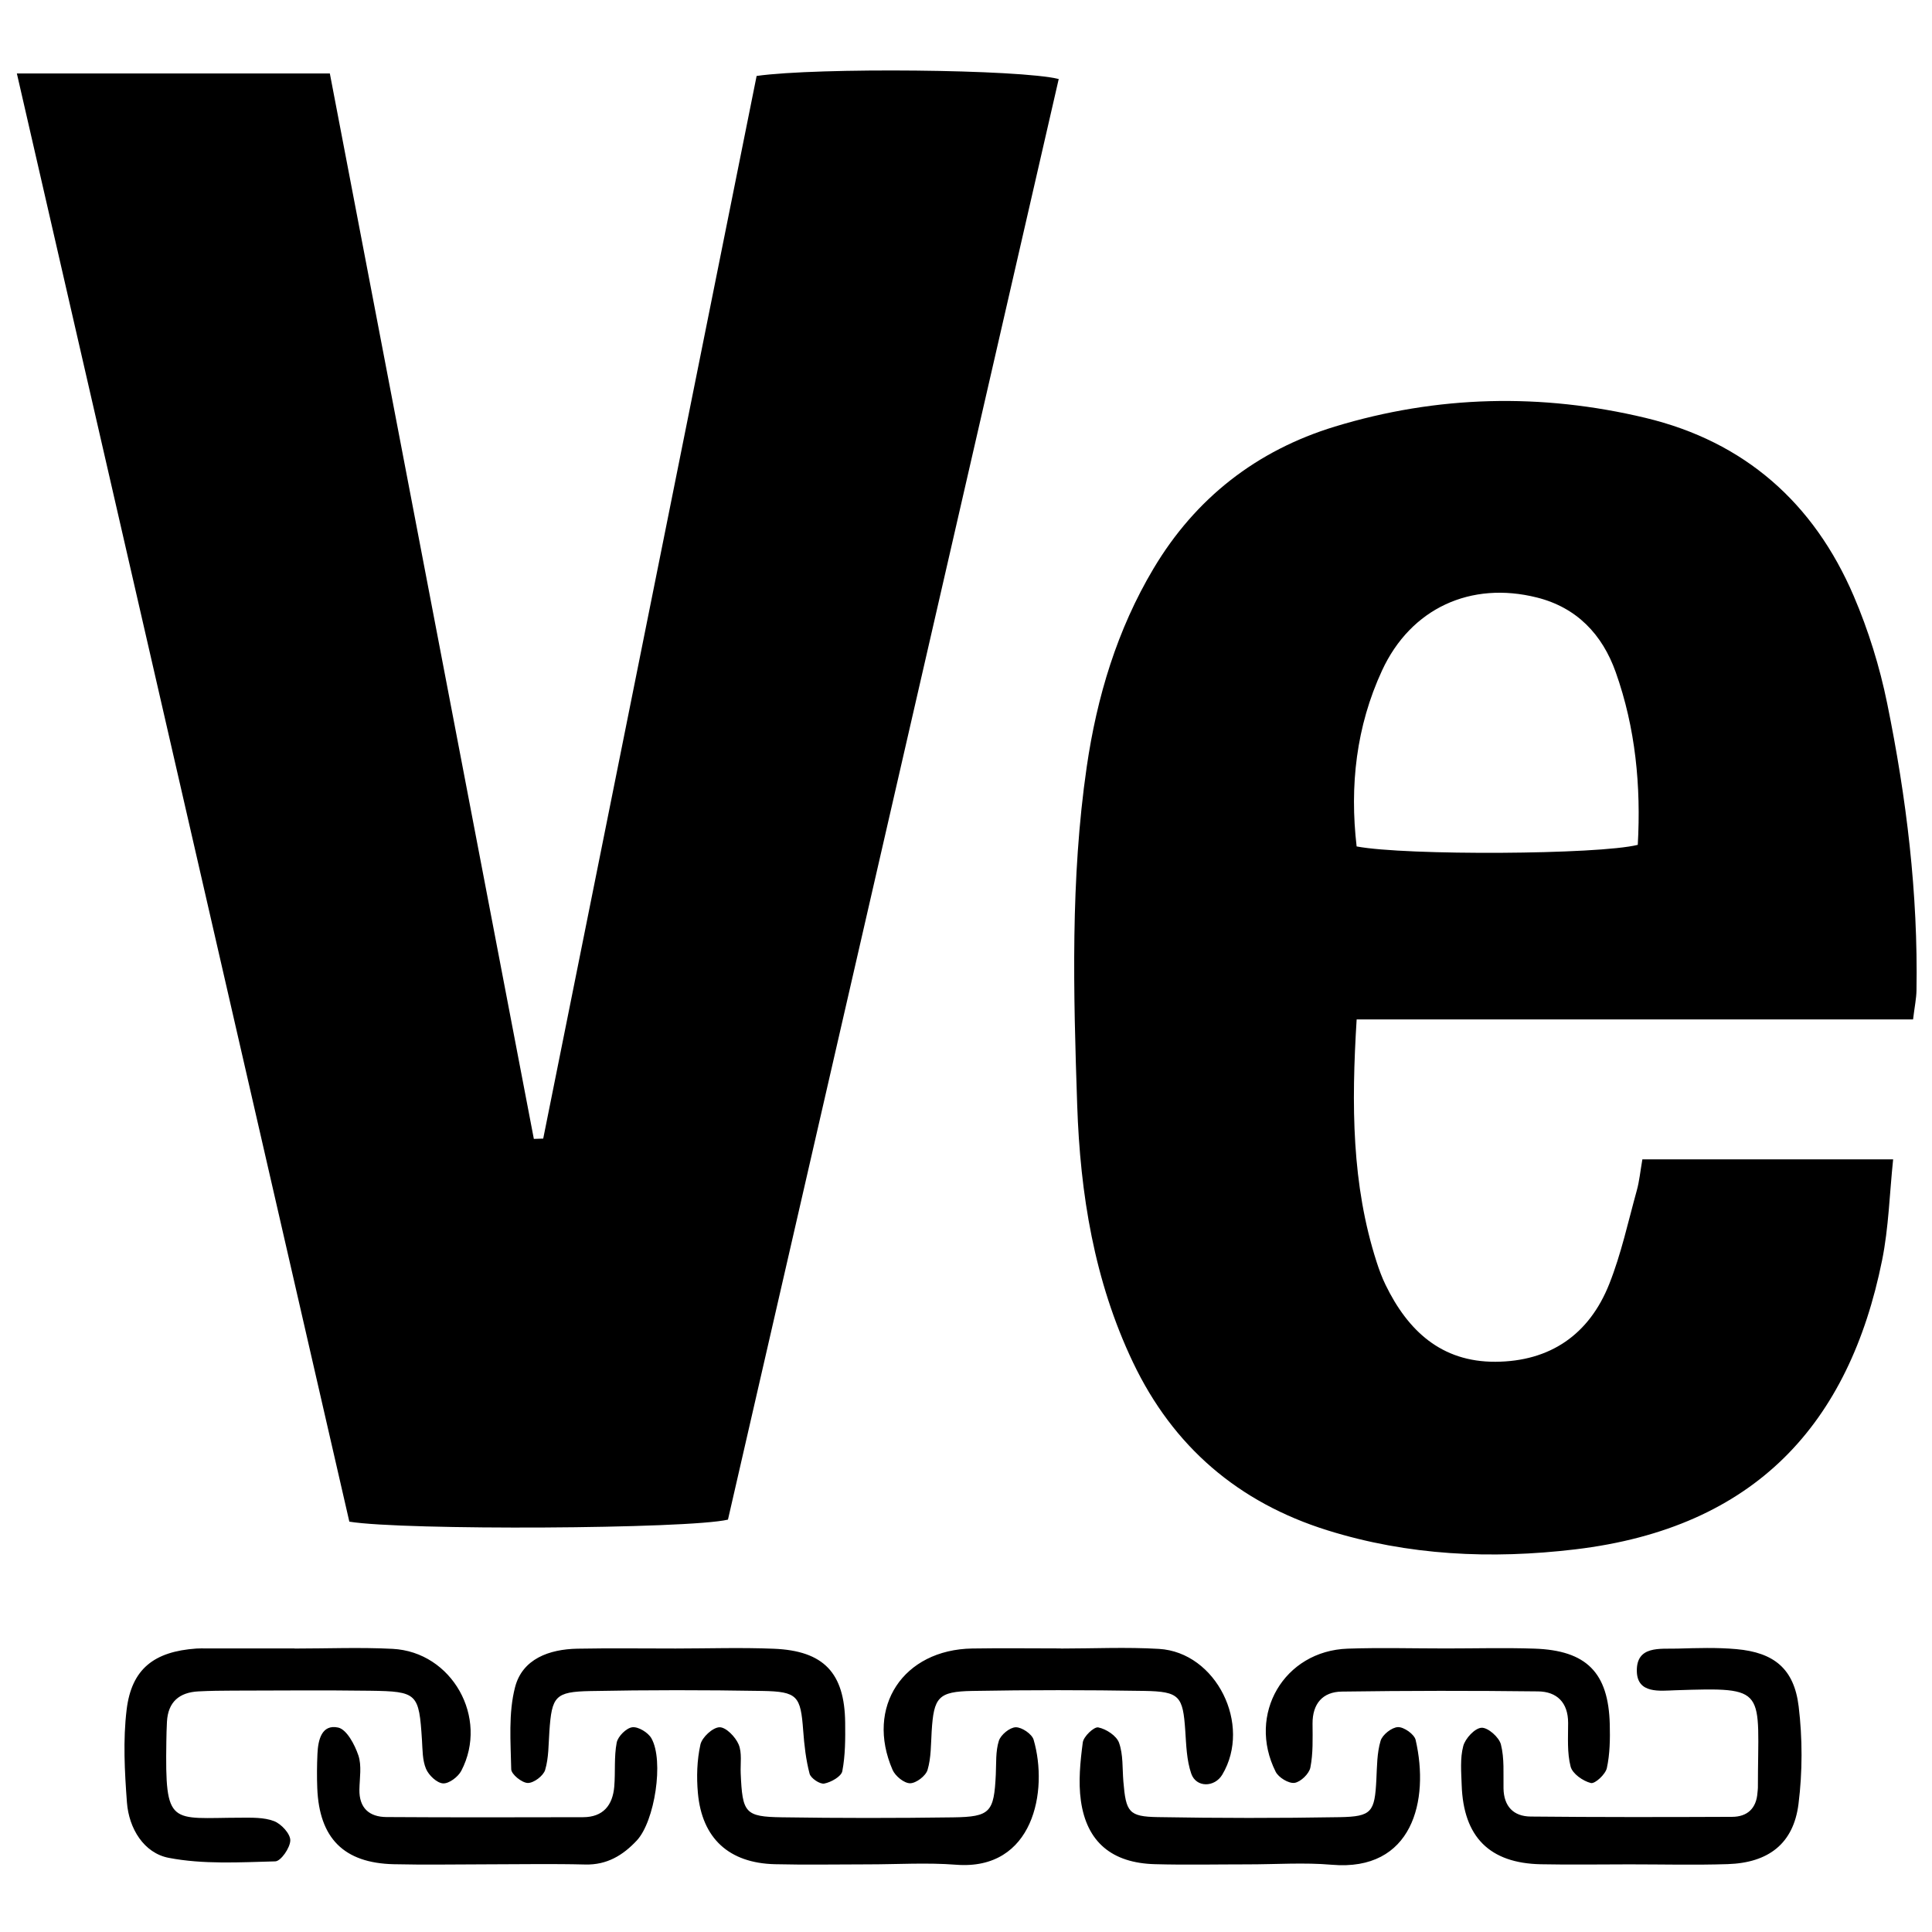 <?xml version="1.0" encoding="iso-8859-1"?>
<!-- Generator: Adobe Illustrator 19.0.0, SVG Export Plug-In . SVG Version: 6.00 Build 0)  -->
<svg version="1.1" id="Layer_1" xmlns="http://www.w3.org/2000/svg" xmlns:xlink="http://www.w3.org/1999/xlink" x="0px" y="0px"
	 viewBox="0 0 2000 2000" style="enable-background:new 0 0 2000 2000;" xml:space="preserve">
<path d="M783.249,78.624c63.06-8.938,272.52-6.911,312.74,3.174c-114.247,497.587-228.514,995.264-342.407,1491.308
	c-40.861,9.76-336.078,11.285-391.946,2.103C247.452,1077.856,132.872,578.782,17.454,76.057c109.461,0,213.937,0,323.996,0
	c70.427,367.799,140.81,735.364,211.192,1102.928c3.232-0.105,6.463-0.21,9.695-0.315C635.819,812.764,709.3,446.859,783.249,78.624
	z M1980.39,1055.321c1.686-13.761,3.411-21.815,3.551-29.897c1.733-100.363-10.385-199.491-30.386-297.5
	c-7.723-37.847-19.421-75.573-34.636-111.07c-41.261-96.26-112.881-159.714-215.619-184.291
	c-107.664-25.756-215.307-23.299-321.36,9.01c-81.077,24.7-144.432,74.173-187.808,146.983
	c-37.667,63.227-58.595,132.647-69.171,205.42c-16.909,116.341-13.784,233.263-9.844,350.081
	c3.099,91.887,17.58,181.834,57.647,266.029c41.667,87.557,109.253,145.28,201.325,174.065
	c83.81,26.201,169.62,30.072,256.404,19.77c187.323-22.236,283.839-130.875,317.863-299.363
	c6.823-33.788,7.684-68.779,11.418-104.403c-90.27,0-174.065,0-259.584,0c-2.199,12.597-3.116,22.583-5.752,32.093
	c-9.001,32.476-16.154,65.759-28.533,96.939c-20.735,52.231-61.112,80.237-117.863,80.506c-55.983,0.265-90.62-32.109-113.751-79.69
	c-3.686-7.583-6.631-15.595-9.218-23.634c-25.799-80.182-26.153-162.276-20.67-251.047
	C1597.404,1055.321,1787.972,1055.321,1980.39,1055.321z M1430.673,694.121c29.794-64.463,91.829-92.813,160.396-75.568
	c41.28,10.382,67.664,38.291,81.491,77.189c20.617,57.999,26.263,118.157,22.865,178.836
	c-40.328,10.163-240.352,11.281-291.049,1.646C1397.078,813.553,1403.889,752.072,1430.673,694.121z M1788.457,1929.737
	c42.352-1.361,68.19-21.258,73.346-62.312c4.17-33.199,4.18-67.717,0.165-100.94c-4.711-38.977-25.452-55.82-64.426-59.312
	c-20.205-1.81-40.698-1.139-61.031-0.55c-18.013,0.522-42.669-3.365-42.07,23.536c0.522,23.445,23.83,20.116,39.794,19.592
	c97.342-3.197,85.526-2.031,85.524,100.933c0,1.689-0.312,3.377-0.427,5.068c-1.114,16.348-10.534,24.966-26.233,25.034
	c-69.534,0.302-139.074,0.392-208.603-0.304c-17.705-0.177-27.766-10.518-28.07-29.216c-0.247-15.237,0.997-31.018-2.699-45.463
	c-1.906-7.448-13.422-17.616-20.072-17.242c-6.906,0.388-16.811,11.054-18.905,18.949c-3.379,12.74-2.077,26.915-1.619,40.445
	c1.816,53.685,28.867,80.85,81.946,81.912c30.523,0.611,61.068,0.111,91.604,0.101
	C1720.608,1929.958,1754.564,1930.827,1788.457,1929.737z M304.866,1706.446c-30.465,0-60.929-0.003-91.394,0.004
	c-3.385,0.001-6.782-0.123-10.152,0.112c-43.693,3.049-67.111,20.978-72.237,63.329c-3.818,31.539-2.063,64.08,0.318,95.943
	c2.03,27.165,17.638,52.458,43.223,57.39c35.763,6.893,73.513,4.624,110.344,3.654c5.789-0.152,15.439-14.079,15.544-21.743
	c0.093-6.818-9.327-17.045-16.793-19.903c-10.582-4.05-23.226-3.567-34.986-3.546c-72.463,0.131-77.909,9.934-76.525-79.083
	c0.105-6.764,0.258-13.533,0.627-20.287c1.12-20.496,12.787-30.356,32.547-31.391c11.82-0.619,23.674-0.773,35.513-0.793
	c47.389-0.079,94.786-0.534,142.167,0.121c49.138,0.68,50.654,2.727,53.763,51.061c0.647,10.058,0.417,20.868,4.206,29.797
	c2.828,6.663,11.245,14.665,17.604,15.056c6.163,0.379,15.631-6.761,18.917-13.064c28.642-54.943-9.58-123.088-71.154-126.225
	c-33.762-1.72-67.683-0.307-101.532-0.307C304.866,1706.528,304.866,1706.487,304.866,1706.446z M1378.588,1930.381
	c83.81,7.253,101.36-66.609,86.87-129.222c-1.359-5.872-12.118-13.462-18.279-13.256c-6.397,0.213-16.11,7.857-17.991,14.157
	c-3.785,12.674-3.698,26.619-4.38,40.081c-1.707,33.691-4.606,38.399-38.11,38.984c-62.744,1.095-125.534,1.048-188.278-0.061
	c-29.992-0.53-32.858-5.191-35.517-36.941c-1.126-13.445-0.077-27.707-4.475-40.003c-2.607-7.289-13.354-14.305-21.526-15.906
	c-4.409-0.864-15.198,9.389-16.009,15.56c-2.618,19.91-4.731,40.645-1.962,60.349c6.017,42.826,32.221,64.445,76.494,65.668
	c32.205,0.89,64.455,0.174,96.685,0.186C1320.947,1929.987,1349.965,1927.903,1378.588,1930.381z M989.744,1930.363
	c80.252,6.237,95.646-76.633,80.258-129.394c-1.735-5.949-12.236-13.049-18.522-12.909c-6.166,0.138-15.474,7.772-17.461,14.01
	c-3.47,10.889-2.606,23.22-3.168,34.965c-1.864,38.93-5.595,43.746-44.09,44.288c-59.135,0.832-118.301,0.847-177.434-0.064
	c-38.167-0.588-40.768-4.432-42.553-45.52c-0.439-10.099,1.547-21.258-2.168-29.975c-3.312-7.77-13.096-17.884-19.785-17.713
	c-7.027,0.181-18.085,10.402-19.749,17.924c-3.581,16.182-4.106,33.615-2.599,50.238c4.255,46.937,32.213,72.454,79.725,73.608
	c32.09,0.78,64.213,0.149,96.321,0.154C928.937,1929.982,959.508,1928.013,989.744,1930.363z M605.871,1930.13
	c22.408,0.553,38.982-9.474,53.374-24.894c18.496-19.816,28.282-82.638,15.068-105.784c-3.42-5.99-13.571-12.171-19.778-11.401
	c-6.18,0.767-14.894,9.466-16.139,15.914c-2.851,14.768-1.238,30.334-2.52,45.484c-1.642,19.4-11.526,31.662-32.317,31.703
	c-67.824,0.135-135.651,0.302-203.472-0.148c-17.798-0.118-28.38-9.278-28.036-28.501c0.212-11.862,2.534-24.658-1.078-35.349
	c-3.761-11.132-12.097-26.918-20.958-28.804c-17.055-3.63-20.753,12.879-21.397,27.16c-0.535,11.847-0.661,23.751-0.189,35.599
	c2.065,51.817,27.525,77.485,79.055,78.72c32.2,0.772,64.433,0.144,96.652,0.114C538.049,1929.911,571.978,1929.292,605.871,1930.13
	z M597.714,1706.716c-29.142,0.553-56.899,10.52-64.522,39.847c-6.999,26.927-4.548,56.569-3.978,84.969
	c0.104,5.206,11.052,14.063,17.15,14.197c6.145,0.135,16.154-7.4,17.972-13.509c3.761-12.641,3.45-26.548,4.383-39.964
	c2.516-36.193,5.833-40.959,42.329-41.679c59.313-1.169,118.677-1.137,177.995-0.121c36.701,0.628,39.76,5.229,42.433,41.198
	c1.111,14.952,2.802,30.073,6.607,44.49c1.241,4.7,10.718,11.059,15.181,10.197c7.068-1.365,17.627-7.298,18.691-12.839
	c3.143-16.367,3.15-33.498,2.959-50.314c-0.584-51.406-22.174-74.302-73.778-76.419c-33.849-1.389-67.802-0.262-101.708-0.234
	C665.523,1706.566,631.608,1706.073,597.714,1706.716z M1098.049,1706.441c-30.51,0-61.027-0.409-91.53,0.082
	c-71.562,1.152-110.781,60.483-82.557,125.597c2.779,6.413,11.955,13.923,18.145,13.908c6.298-0.015,16.245-7.615,18.093-13.828
	c3.757-12.631,3.427-26.547,4.26-39.966c2.187-35.212,6.659-41.137,42.076-41.777c59.306-1.072,118.657-1.012,177.967-0.027
	c36.665,0.609,40.045,5.411,42.469,40.965c1.023,15,1.401,30.666,6.191,44.615c5.052,14.714,24.17,14.446,32.132,1.118
	c30.899-51.725-6.219-126.704-65.568-130.207c-33.782-1.994-67.779-0.361-101.679-0.361
	C1098.049,1706.52,1098.049,1706.48,1098.049,1706.441z M1395.163,1706.679c-65.916,2.253-104.434,68.003-74.587,127.448
	c2.995,5.965,13.437,12.32,19.468,11.497c6.331-0.863,15.181-9.429,16.455-15.903c2.896-14.715,2.323-30.214,2.24-45.39
	c-0.114-20.751,10.55-32.922,30.264-33.202c67.748-0.961,135.523-1.002,203.274-0.197c19.403,0.231,31.005,11.497,31.039,32.532
	c0.025,15.198-1.157,30.975,2.589,45.35c1.913,7.34,12.79,14.947,20.969,16.976c4.233,1.05,15.114-8.998,16.524-15.445
	c3.2-14.631,3.409-30.163,3.034-45.284c-1.329-53.591-24.088-76.616-78.131-78.404c-30.464-1.008-60.989-0.182-91.487-0.182
	C1462.929,1706.476,1429.01,1705.522,1395.163,1706.679z"/>
</svg>

